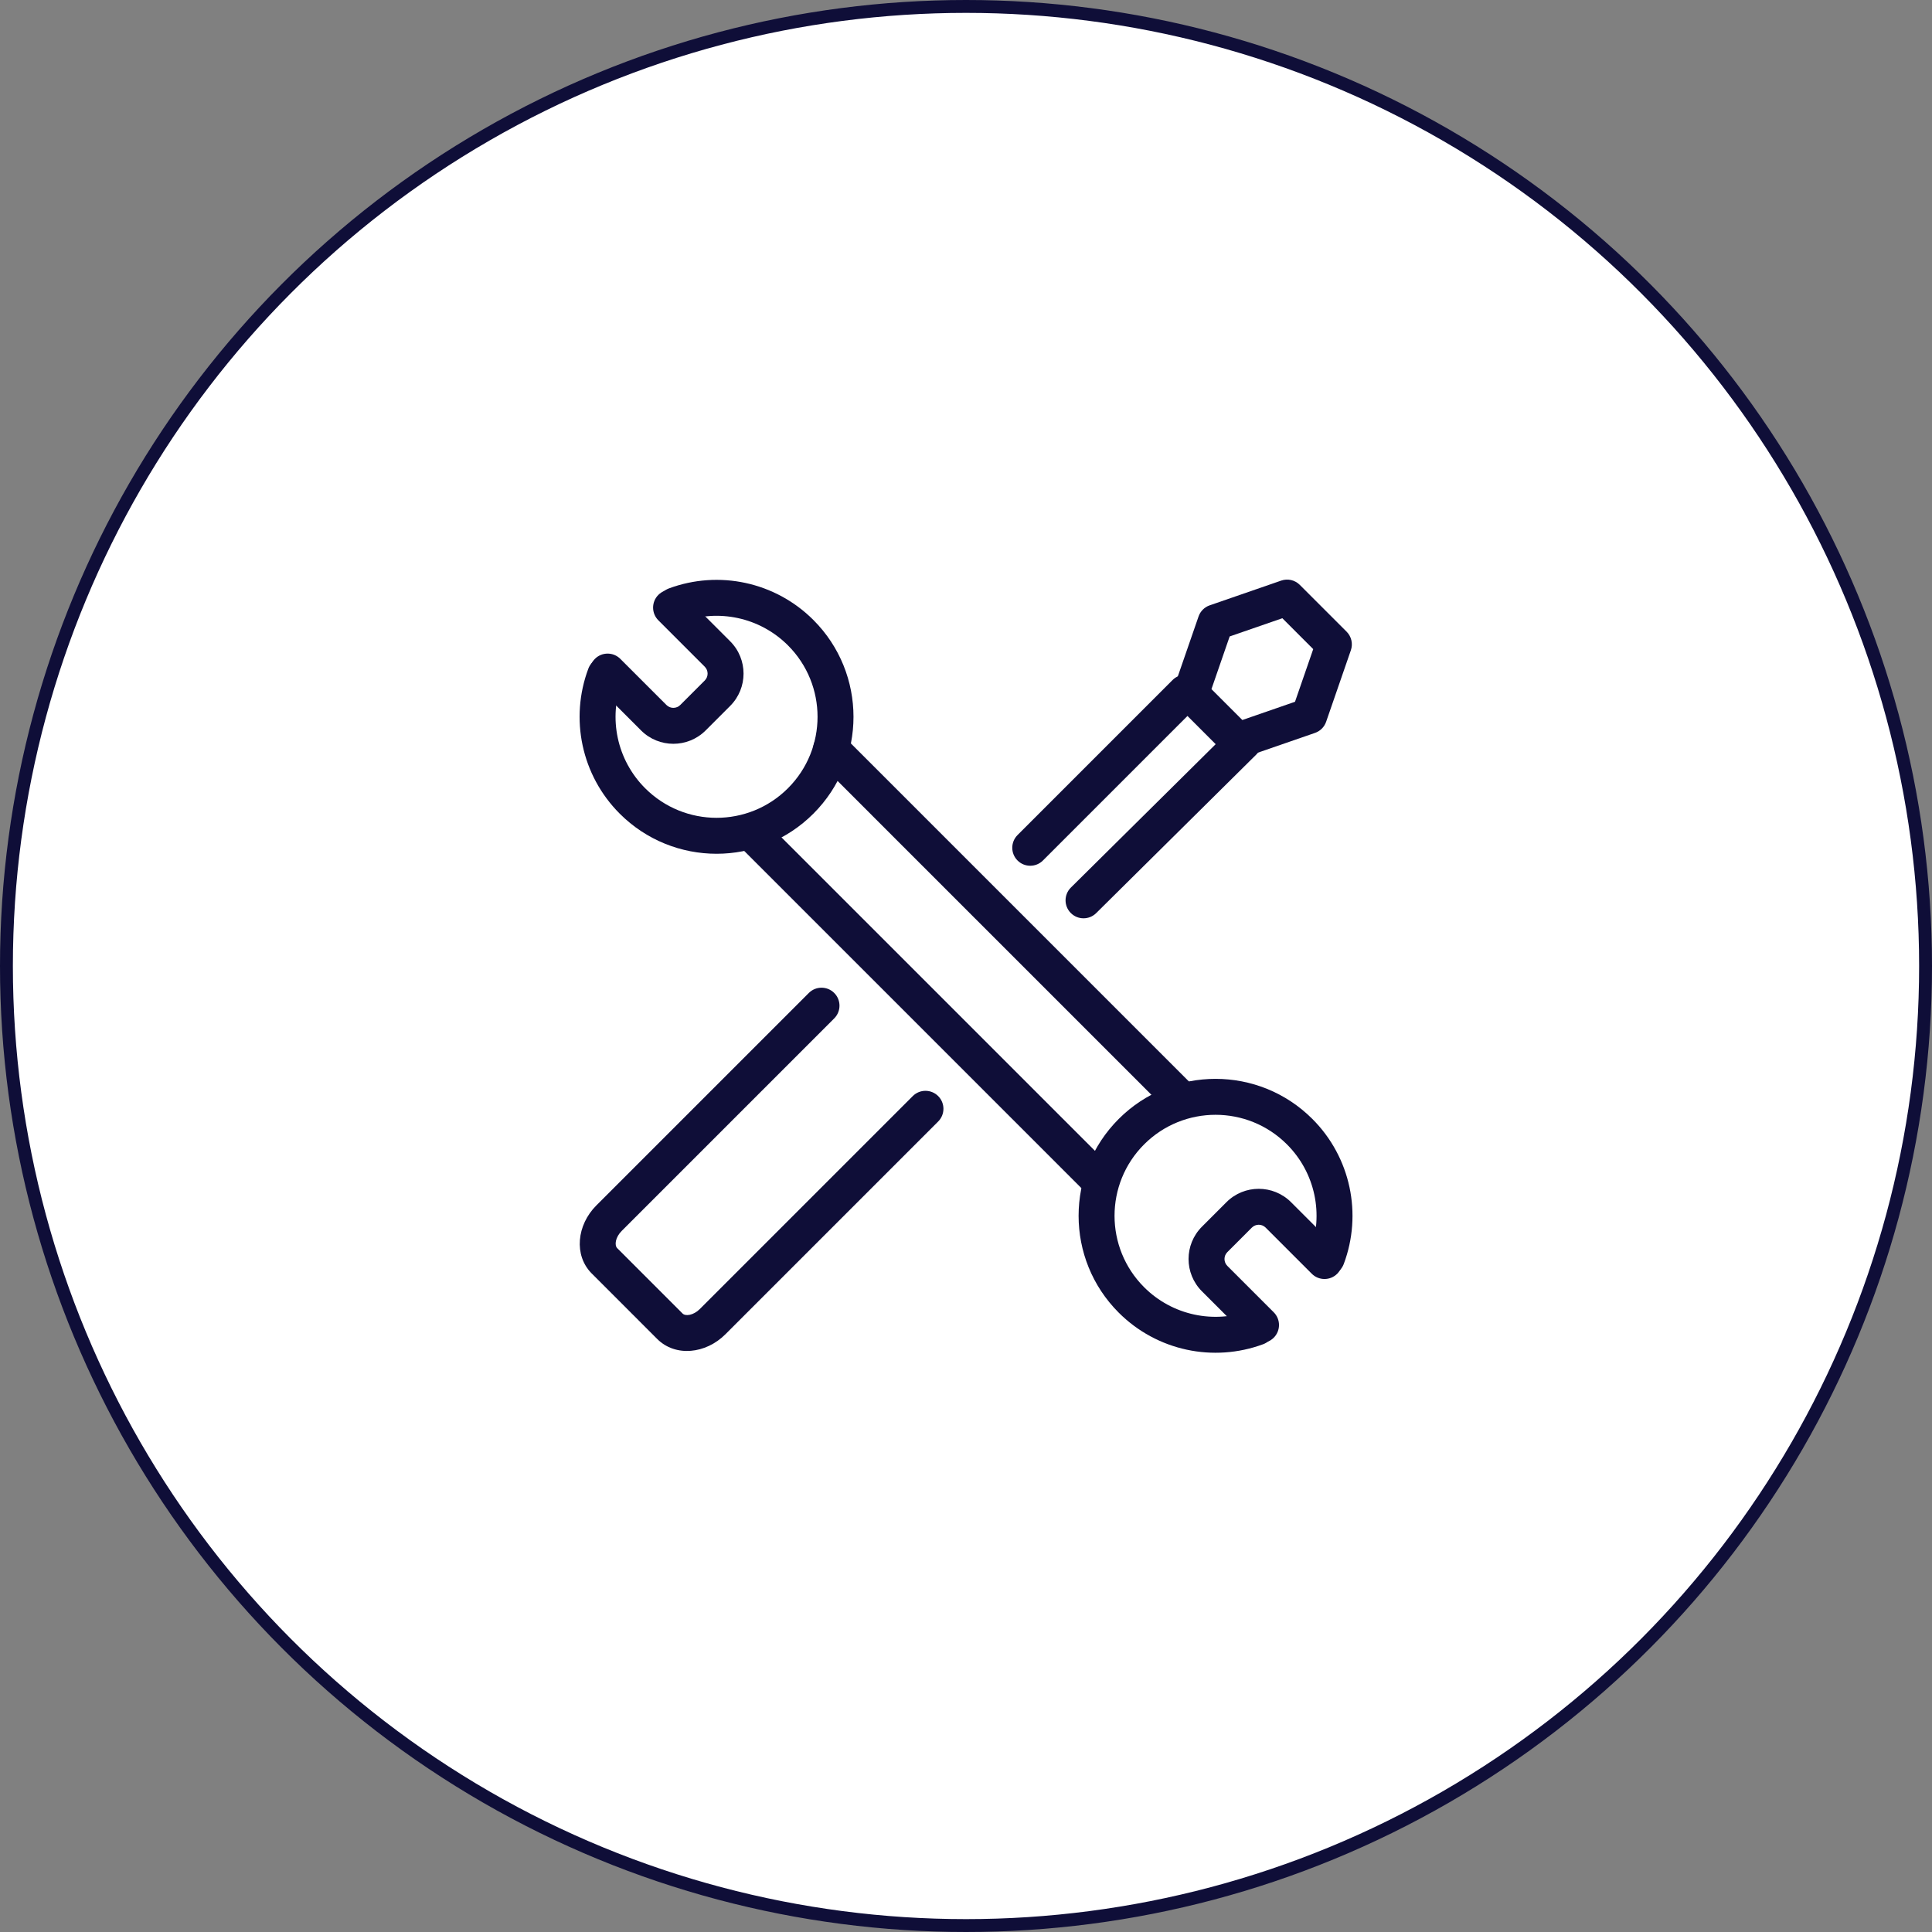 <svg width="150" height="150" viewBox="0 0 150 150" fill="none" xmlns="http://www.w3.org/2000/svg">
<rect x="0" y="0" width="150" height="150" fill="#808080" stroke="none"/>
<circle cx="75" cy="75" r="74.5" fill="white" stroke="#0F0E38"/>
<path d="M52.906 48.3C55.757 47.244 58.99 47.921 61.179 50.109C64.24 53.171 64.24 58.136 61.178 61.198C58.116 64.261 53.151 64.261 50.089 61.198C47.891 59.001 47.219 55.75 48.292 52.891C48.563 52.17 48.198 51.365 47.477 51.094C46.755 50.823 45.951 51.189 45.68 51.91C44.225 55.784 45.137 60.193 48.115 63.172C52.268 67.324 58.999 67.324 63.152 63.172C67.303 59.02 67.303 52.287 63.152 48.136C60.185 45.17 55.801 44.252 51.937 45.683C51.214 45.95 50.845 46.753 51.113 47.475C51.38 48.198 52.183 48.567 52.906 48.3Z" fill="#0F0E38"/>
<path d="M51.115 48.161L54.717 51.763C55.012 52.059 55.012 52.539 54.717 52.834L52.815 54.736C52.519 55.032 52.04 55.032 51.744 54.736L48.161 51.154C47.616 50.609 46.733 50.609 46.188 51.154C45.643 51.699 45.643 52.582 46.188 53.127L49.771 56.71C51.157 58.095 53.402 58.095 54.788 56.709L56.69 54.807C58.075 53.422 58.075 51.176 56.691 49.791L53.088 46.188C52.543 45.643 51.659 45.643 51.114 46.188C50.57 46.733 50.57 47.617 51.115 48.161ZM97.102 101.748C94.251 102.804 91.018 102.127 88.829 99.939C85.767 96.877 85.767 91.911 88.829 88.85C91.892 85.787 96.857 85.787 99.919 88.85C102.117 91.047 102.789 94.298 101.716 97.157C101.445 97.878 101.81 98.683 102.531 98.953C103.253 99.224 104.057 98.859 104.328 98.138C105.783 94.263 104.871 89.855 101.893 86.876C97.74 82.724 91.008 82.724 86.856 86.876C82.704 91.028 82.704 97.76 86.856 101.912C89.823 104.878 94.207 105.796 98.071 104.365C98.794 104.098 99.163 103.295 98.895 102.572C98.628 101.85 97.825 101.481 97.102 101.748H97.102Z" fill="#0F0E38"/>
<path d="M98.893 101.886L95.291 98.284C94.996 97.989 94.996 97.509 95.291 97.214L97.193 95.311C97.489 95.015 97.968 95.015 98.264 95.311L101.847 98.894C102.392 99.439 103.275 99.438 103.82 98.894C104.365 98.349 104.365 97.465 103.82 96.92L100.237 93.338C98.851 91.953 96.605 91.953 95.22 93.338L93.318 95.241C91.933 96.625 91.933 98.872 93.318 100.257L96.92 103.859C97.465 104.404 98.348 104.404 98.893 103.859C99.438 103.314 99.438 102.431 98.893 101.886L98.893 101.886ZM86.069 90.408L59.413 63.752C58.868 63.207 57.984 63.207 57.439 63.752C56.895 64.297 56.895 65.181 57.439 65.725L84.095 92.382C84.64 92.926 85.524 92.926 86.069 92.382C86.614 91.837 86.614 90.953 86.069 90.408ZM63.538 59.142L90.815 86.419C91.36 86.964 92.244 86.964 92.788 86.419C93.333 85.874 93.333 84.991 92.788 84.446L65.512 57.169C64.967 56.624 64.083 56.624 63.538 57.169C62.993 57.714 62.993 58.597 63.538 59.142ZM80.974 66.808L93.014 54.767C93.559 54.223 93.559 53.339 93.014 52.794C92.469 52.249 91.586 52.249 91.041 52.794L79.001 64.835C78.456 65.38 78.456 66.263 79.001 66.808C79.545 67.353 80.429 67.353 80.974 66.808ZM95.58 56.595L83.143 68.911C82.596 69.453 82.591 70.336 83.134 70.884C83.676 71.431 84.559 71.436 85.107 70.894L97.544 58.577C98.091 58.035 98.095 57.152 97.553 56.604C97.011 56.057 96.127 56.052 95.58 56.595Z" fill="#0F0E38"/>
<path d="M104.549 49.042C104.734 49.227 104.863 49.461 104.922 49.716C104.981 49.971 104.966 50.237 104.881 50.485L102.96 56.039C102.89 56.239 102.777 56.42 102.628 56.57C102.478 56.719 102.297 56.833 102.097 56.902L96.542 58.824C96.294 58.909 96.028 58.924 95.773 58.865C95.518 58.806 95.284 58.677 95.099 58.492L91.466 54.858C91.281 54.673 91.152 54.44 91.093 54.185C91.035 53.93 91.049 53.663 91.134 53.416L93.056 47.861C93.125 47.661 93.238 47.48 93.388 47.331C93.537 47.181 93.718 47.068 93.918 46.999L99.473 45.077C99.72 44.991 99.987 44.977 100.242 45.035C100.497 45.094 100.73 45.224 100.915 45.409L104.549 49.042L104.549 49.042ZM99.56 47.999L95.471 49.414L94.057 53.503L96.455 55.901L100.544 54.486L101.958 50.398L99.56 47.999H99.56ZM70.867 85.1L54.341 101.626C53.83 102.137 53.217 102.203 52.996 101.983L47.918 96.904C47.699 96.684 47.765 96.071 48.276 95.56L64.769 79.067C65.314 78.522 65.314 77.639 64.769 77.094C64.224 76.549 63.341 76.549 62.796 77.094L46.302 93.587C44.784 95.106 44.531 97.462 45.945 98.877L51.024 103.956C52.439 105.37 54.796 105.117 56.314 103.599L72.84 87.073C73.385 86.528 73.385 85.645 72.84 85.1C72.295 84.555 71.412 84.555 70.867 85.1L70.867 85.1Z" fill="#0F0E38"/>
</svg>
